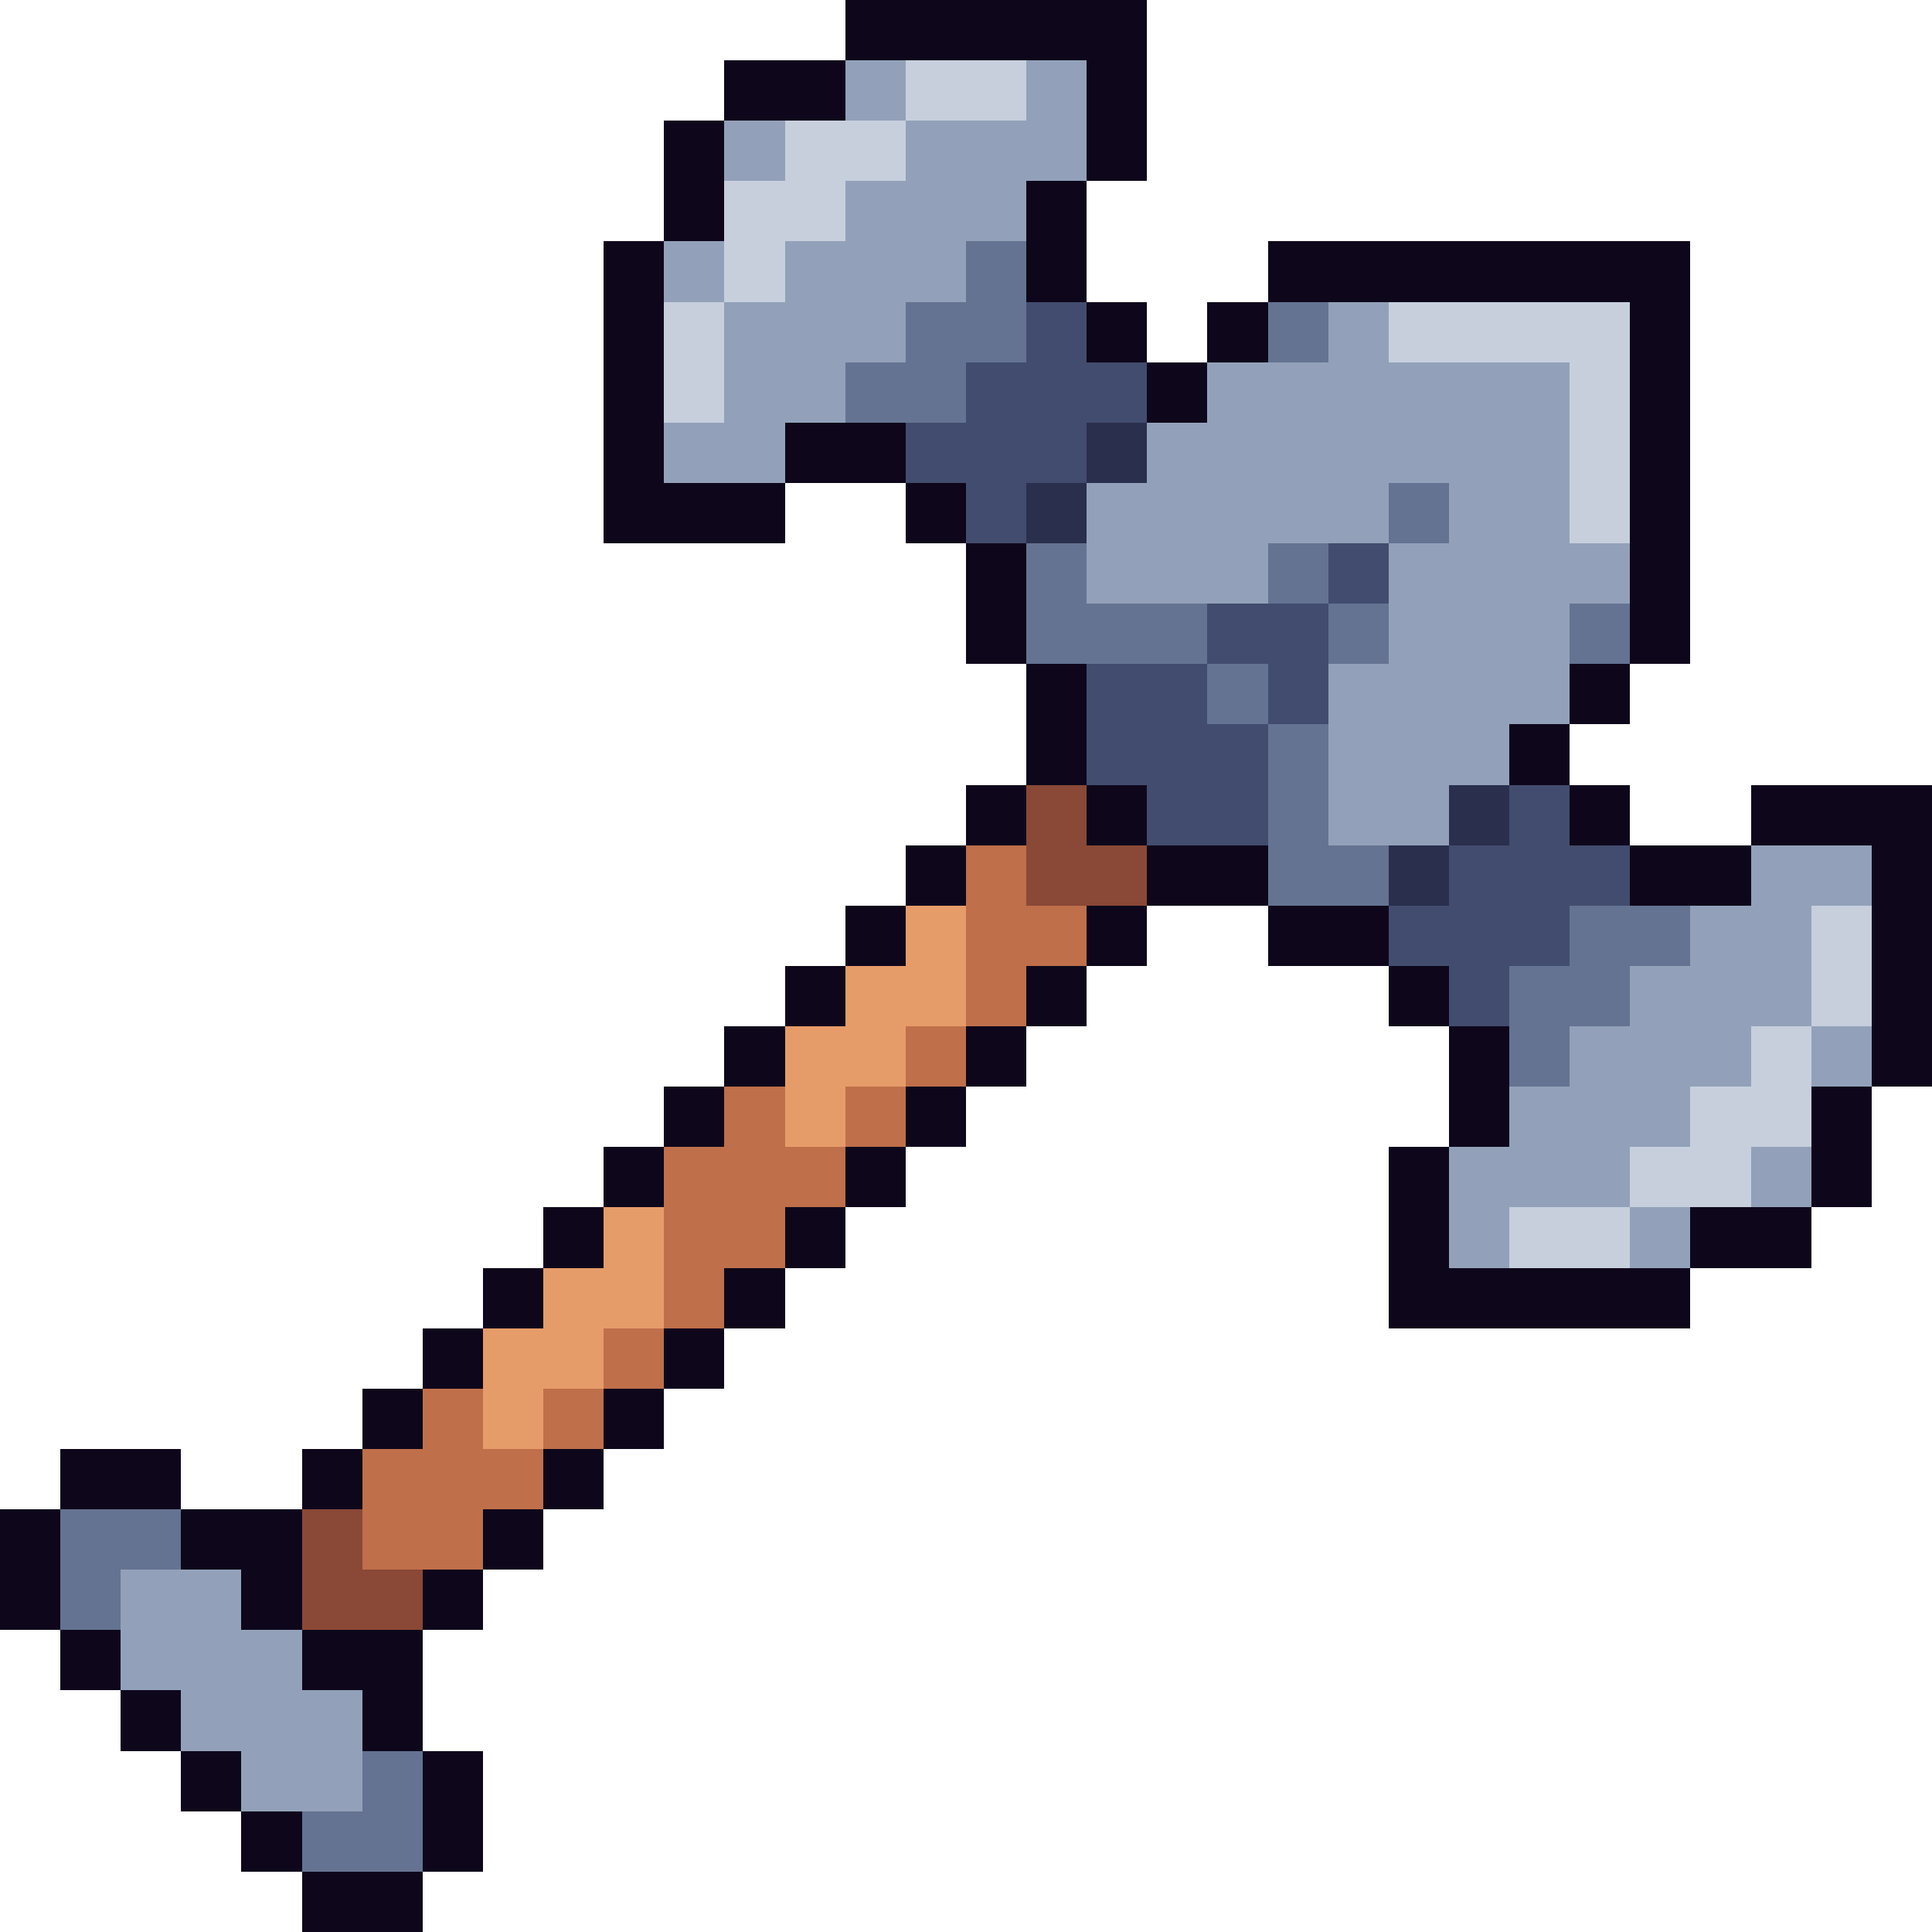 <svg xmlns="http://www.w3.org/2000/svg" viewBox="0 -0.5 32 32" shape-rendering="crispEdges">
<path stroke="#0e071b" d="M14 0h5M12 1h2M18 1h1M11 2h1M18 2h1M11 3h1M17 3h1M10 4h1M17 4h1M21 4h7M10 5h1M18 5h1M20 5h1M27 5h1M10 6h1M19 6h1M27 6h1M10 7h1M13 7h2M27 7h1M10 8h3M15 8h1M27 8h1M16 9h1M27 9h1M16 10h1M27 10h1M17 11h1M26 11h1M17 12h1M25 12h1M16 13h1M18 13h1M26 13h1M29 13h3M15 14h1M19 14h2M27 14h2M31 14h1M14 15h1M18 15h1M21 15h2M31 15h1M13 16h1M17 16h1M23 16h1M31 16h1M12 17h1M16 17h1M24 17h1M31 17h1M11 18h1M15 18h1M24 18h1M30 18h1M10 19h1M14 19h1M23 19h1M30 19h1M9 20h1M13 20h1M23 20h1M28 20h2M8 21h1M12 21h1M23 21h5M7 22h1M11 22h1M6 23h1M10 23h1M1 24h2M5 24h1M9 24h1M0 25h1M3 25h2M8 25h1M0 26h1M4 26h1M7 26h1M1 27h1M5 27h2M2 28h1M6 28h1M3 29h1M7 29h1M4 30h1M7 30h1M5 31h2" />
<path stroke="#92a1b9" d="M14 1h1M17 1h1M12 2h1M15 2h3M14 3h3M11 4h1M13 4h3M12 5h3M22 5h1M12 6h2M20 6h6M11 7h2M19 7h7M18 8h5M24 8h2M18 9h3M23 9h4M23 10h3M22 11h4M22 12h3M22 13h2M29 14h2M28 15h2M27 16h3M26 17h3M30 17h1M25 18h3M24 19h3M29 19h1M24 20h1M27 20h1M2 26h2M2 27h3M3 28h3M4 29h2" />
<path stroke="#c7cfdd" d="M15 1h2M13 2h2M12 3h2M12 4h1M11 5h1M23 5h4M11 6h1M26 6h1M26 7h1M26 8h1M30 15h1M30 16h1M29 17h1M28 18h2M27 19h2M25 20h2" />
<path stroke="#657392" d="M16 4h1M15 5h2M21 5h1M14 6h2M23 8h1M17 9h1M21 9h1M17 10h3M22 10h1M26 10h1M20 11h1M21 12h1M21 13h1M21 14h2M26 15h2M25 16h2M25 17h1M1 25h2M1 26h1M6 29h1M5 30h2" />
<path stroke="#424c6e" d="M17 5h1M16 6h3M15 7h3M16 8h1M22 9h1M20 10h2M18 11h2M21 11h1M18 12h3M19 13h2M25 13h1M24 14h3M23 15h3M24 16h1" />
<path stroke="#2a2f4e" d="M18 7h1M17 8h1M24 13h1M23 14h1" />
<path stroke="#8a4836" d="M17 13h1M17 14h2M5 25h1M5 26h2" />
<path stroke="#bf6f4a" d="M16 14h1M16 15h2M16 16h1M15 17h1M12 18h1M14 18h1M11 19h3M11 20h2M11 21h1M10 22h1M7 23h1M9 23h1M6 24h3M6 25h2" />
<path stroke="#e69c69" d="M15 15h1M14 16h2M13 17h2M13 18h1M10 20h1M9 21h2M8 22h2M8 23h1" />
</svg>